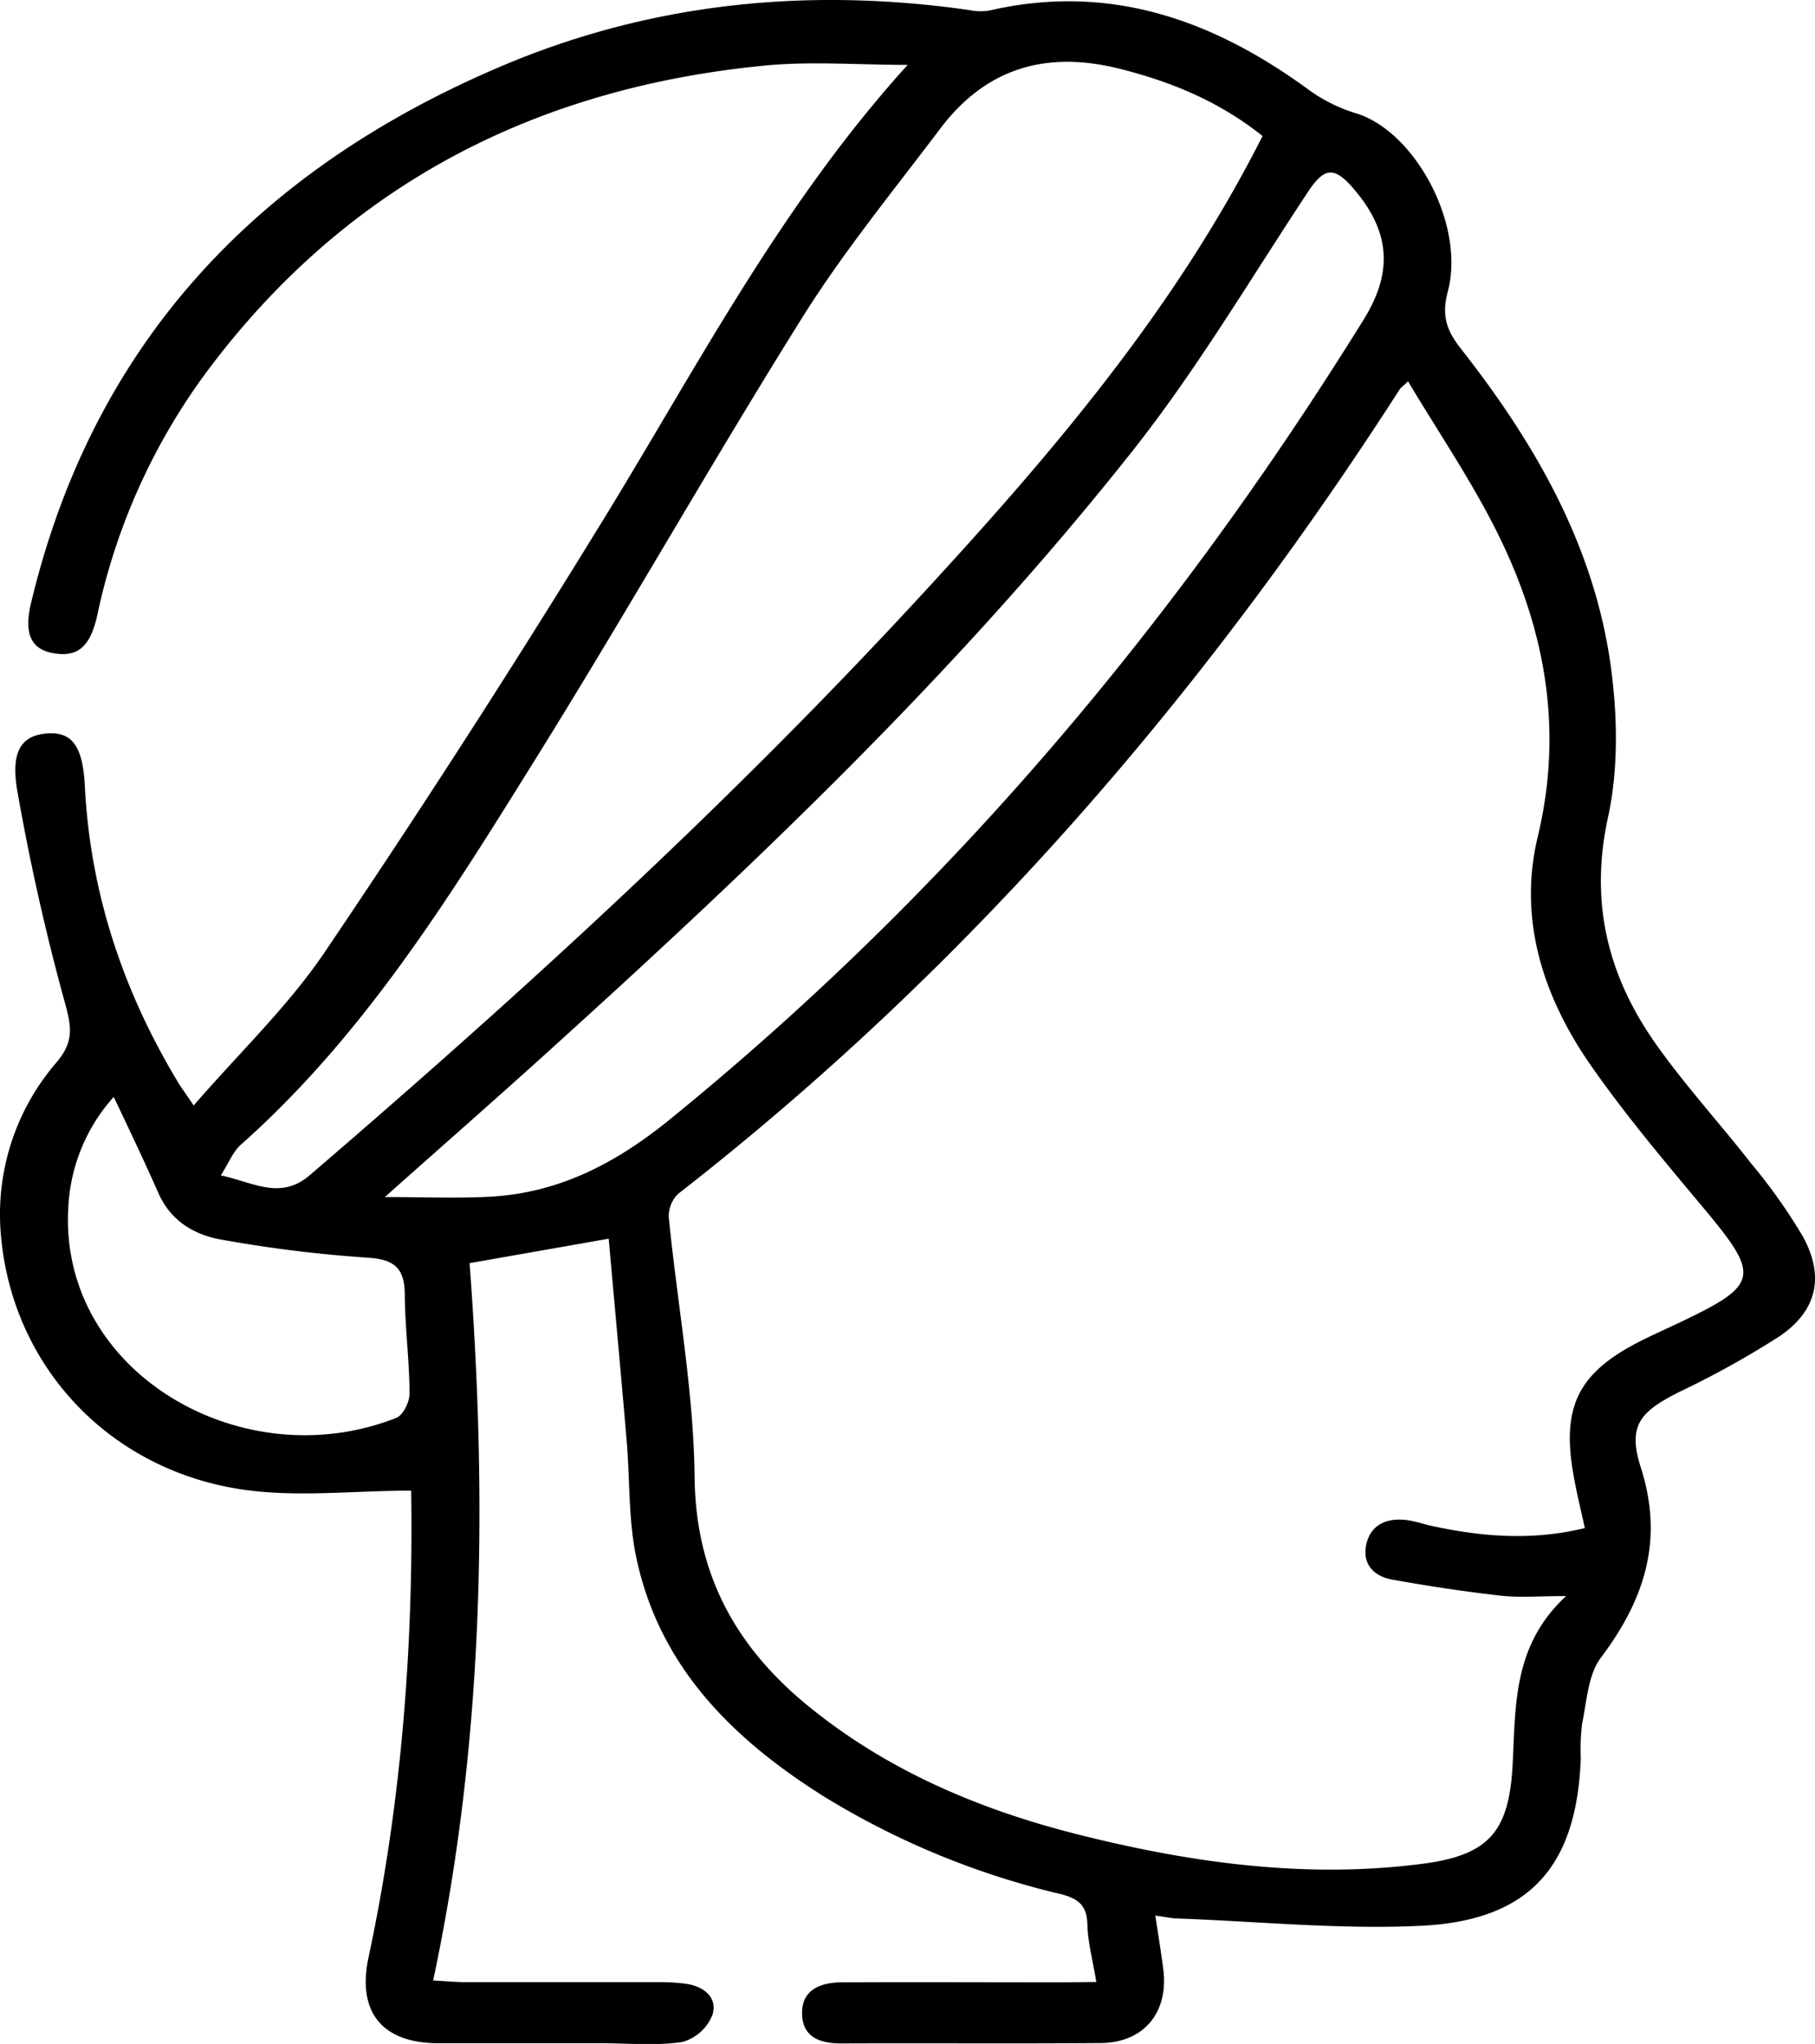 <svg xmlns="http://www.w3.org/2000/svg" viewBox="0 0 292.39 329.22"><title>mask</title><g id="Layer_2" data-name="Layer 2"><g id="Layer_1-2" data-name="Layer 1"><path d="M176.61,319.24c-.58-3.54-1.37-6.42-1.44-9.32-.08-3.16-1.64-4.17-4.4-4.86a129.47,129.47,0,0,1-37.9-15.61c-14.71-9.22-26.64-20.88-30.37-38.6-1.31-6.19-1-12.71-1.57-19.07-.91-10.68-1.9-21.35-2.87-32.26l-22.41,3.94C78.53,242,78,280.35,69.78,319c2,.11,3.57.26,5.2.27,10.31,0,20.61,0,30.92,0a31.44,31.44,0,0,1,4.66.27c2.85.42,5.07,2.21,4.21,5a7.35,7.35,0,0,1-4.81,4.36c-4.27.65-8.71.21-13.08.21-8.75,0-17.49,0-26.24,0-9.11,0-13.15-5.06-11.27-13.84,5.38-25.14,7.24-50.58,6.87-75.17-9.4,0-18.66,1.14-27.53-.23C17.38,236.56,2.1,220,.18,199.28a37.43,37.43,0,0,1,9-28.25c2.75-3.29,2.33-5.7,1.28-9.5-3.09-11.22-5.65-22.62-7.66-34.08-1.15-6.57.75-9,4.77-9.31s5.77,2,6.1,8.5c.87,17.2,6.16,33,15,47.67.55.91,1.2,1.77,2.53,3.75,7.31-8.45,15.17-15.91,21.1-24.68q22.66-33.51,43.86-68c15.65-25.3,29.22-51.93,50.06-74.93-8.15,0-15.58-.6-22.88.1C86.19,14.12,55.58,29.87,33.11,60.14a100.92,100.92,0,0,0-17.45,39c-1.11,5-3.12,6.77-7.07,6.07C5,104.57,3.82,102.1,5,97.14,15.06,55,41.77,27.19,80.87,10.62,105,.4,130.25-2.08,156.14,1.62a9,9,0,0,0,3.23.08c19.26-4.45,35.91,1.42,51.32,12.66a25.62,25.62,0,0,0,7.67,3.86c9.56,2.84,17.77,18,14.86,28.8-1,3.83-.19,6.2,2.12,9.14,11.89,15.14,21.43,31.63,24.13,51,1.11,8,1.28,16.69-.44,24.56-3,13.8.06,25.69,7.9,36.69,4.7,6.6,10.2,12.62,15.18,19a88.75,88.75,0,0,1,8.35,11.8c3.49,6.41,2.26,11.89-3.74,16a147,147,0,0,1-16.31,9.05c-6.36,3.22-8.2,5.47-6.06,12.19,3.72,11.67.56,21.24-6.47,30.58-2.06,2.74-2.25,7-3,10.56a33.56,33.56,0,0,0-.22,5.6c-.64,17.42-8.2,26.12-25.66,27-13,.63-26.12-.69-39.18-1.17-1,0-2.09-.26-3.7-.47.47,3.11.91,5.81,1.27,8.53.93,7.05-3.1,12-10.21,12-13.9.11-27.8,0-41.69.06-3.4,0-6.17-1-6.28-4.7-.11-4,3-5.12,6.43-5.14,11.71-.06,23.42,0,35.13,0Zm75.68-62.16c-4.4,0-7.48.28-10.49-.06-5.87-.66-11.72-1.55-17.52-2.59-2.95-.53-4.88-2.5-4.17-5.69s3.35-4.3,6.49-3.9c1.38.17,2.72.66,4.09.95,8.12,1.77,16.24,2.39,24.62.34-.64-2.95-1.31-5.66-1.8-8.39-2-11.13.69-16.6,10.69-21.69,2.08-1.05,4.21-2,6.32-3,12.89-6.12,13.1-7.48,4-18.37-6.29-7.53-12.66-15.06-18.26-23.1-7.65-11-11.73-23.48-8.54-36.77,4.21-17.55,1.14-33.8-6.7-49.39-4.12-8.2-9.33-15.86-14.19-24-1.07,1-1.21,1.1-1.3,1.23-31.81,49.47-69.76,93.42-116.31,129.67a5,5,0,0,0-1.47,3.87c1.38,13.94,4,27.84,4.15,41.78.18,15.83,6.81,27.51,18.52,37,13,10.53,28,16.75,44.07,20.72,18,4.46,36.2,6.92,54.69,4.51,10.73-1.4,13.93-5.2,14.5-16C244.19,274.73,243.67,265.08,252.29,257.08ZM203.39,21.91c-7-5.58-14.63-8.71-22.92-10.81-11.89-3-21.6-.18-29,9.62-7.6,10.07-15.64,19.89-22.31,30.56-14.8,23.66-28.55,48-43.31,71.65-13.69,22-27.39,44-47.06,61.46-1.26,1.12-1.93,2.91-3.22,4.93,5.34,1.16,9.59,4,14.3,0,34.35-29.49,67.7-60,98.43-93.33C169.18,73.36,189.18,50.05,203.39,21.91ZM62,192.81c6.1,0,11.5.23,16.87-.05,11.17-.59,20.37-5.4,29.05-12.46,44.83-36.42,81.42-79.9,111.77-128.84,4.85-7.82,4.23-14.39-1.88-21.35-3-3.39-4.58-3-7.08.77-9.27,14-17.89,28.62-28.3,41.77-28.48,36-61.7,67.45-95.67,98.13C78.69,178.06,70.53,185.21,62,192.81ZM18.32,176.68A28.7,28.7,0,0,0,11,194.57C9.51,221,39,238.2,63.84,228.38c1.09-.43,2.14-2.54,2.13-3.87,0-5.28-.72-10.57-.76-15.86,0-4.21-1.5-5.8-5.94-6.07a212.81,212.81,0,0,1-23.59-2.91c-4.35-.75-8.16-3-10.13-7.43C23.34,187.24,21,182.32,18.32,176.68Z"/></g></g></svg>